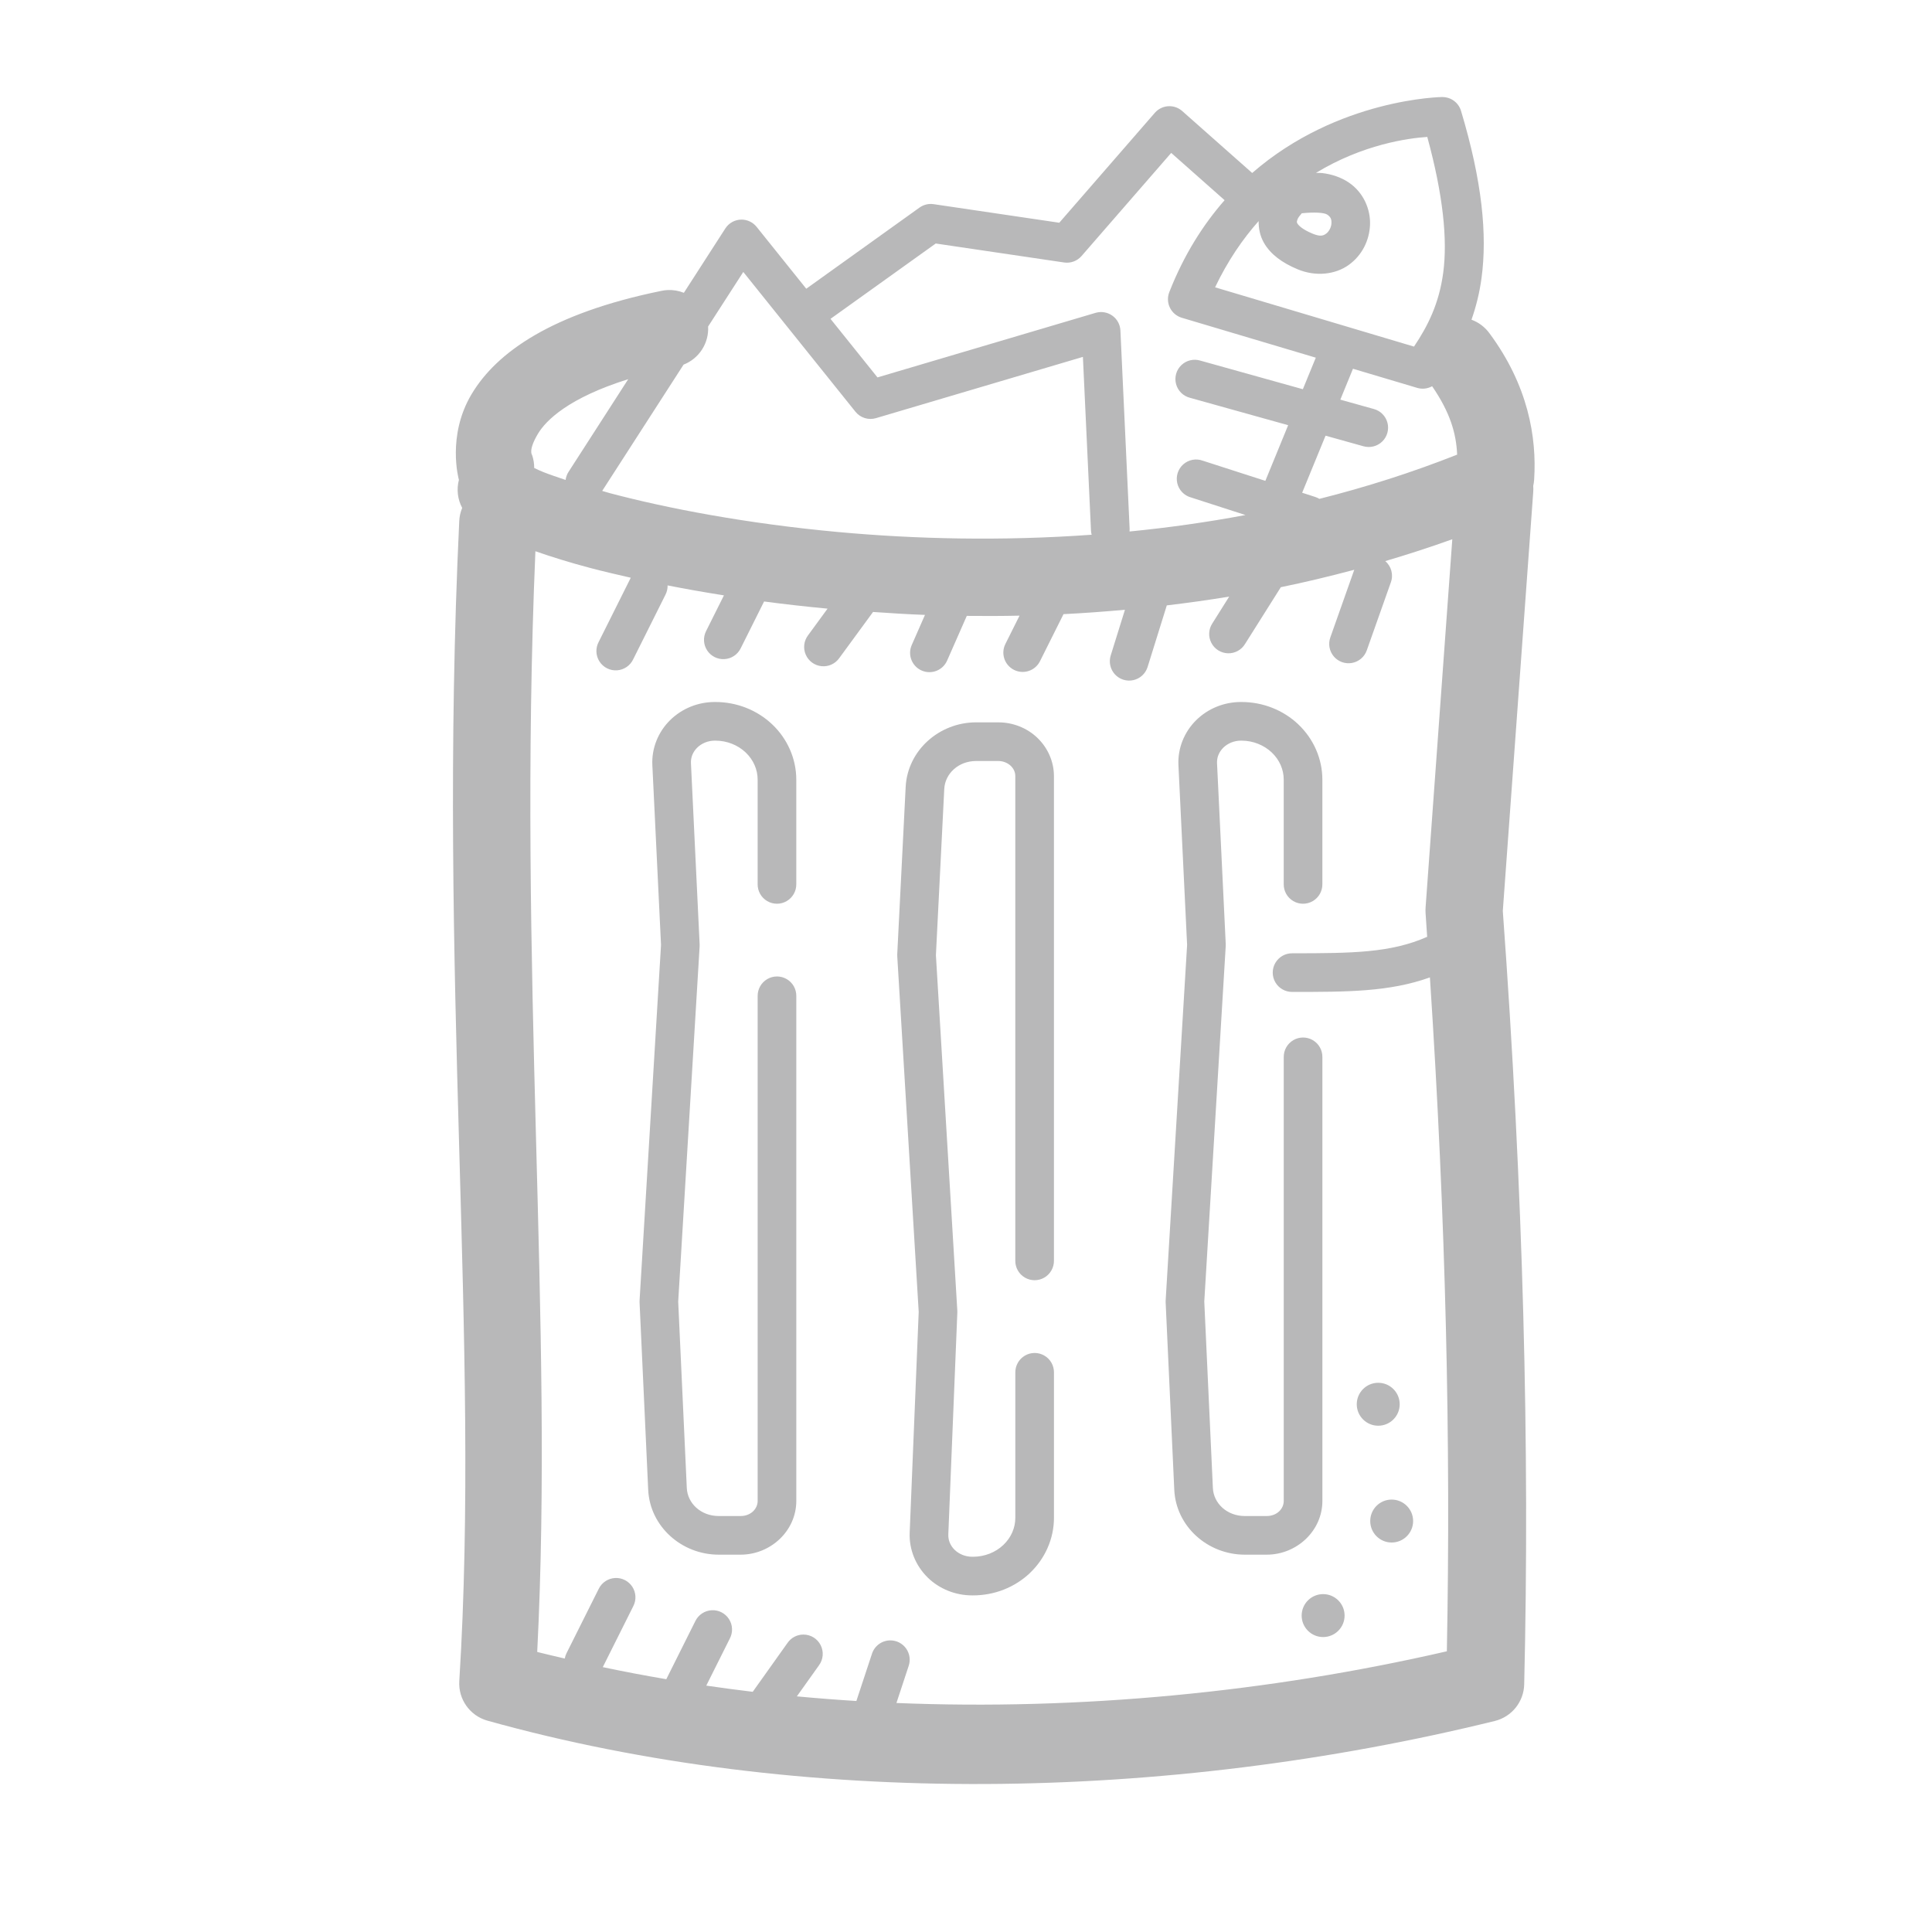 <svg xmlns="http://www.w3.org/2000/svg" xmlns:xlink="http://www.w3.org/1999/xlink" viewBox="0,0,255.99,255.99" width="100px" height="100px"><g fill="#b8b8b9" fill-rule="nonzero" stroke="none" stroke-width="1" stroke-linecap="butt" stroke-linejoin="miter" stroke-miterlimit="10" stroke-dasharray="" stroke-dashoffset="0" font-family="none" font-weight="none" font-size="none" text-anchor="none" style="mix-blend-mode: normal"><g transform="scale(2.56,2.56)"><path d="M74.66,5.021c-0.001,0 -5.393,0.055 -9.85,3.932l-3.621,-3.205c-0.176,-0.157 -0.403,-0.246 -0.639,-0.252c-0.298,-0.007 -0.584,0.119 -0.779,0.344l-4.945,5.688l-6.504,-0.961c-0.256,-0.038 -0.518,0.025 -0.729,0.176l-5.863,4.201l-2.57,-3.203c-0.191,-0.238 -0.48,-0.376 -0.785,-0.375c-0.338,0.002 -0.651,0.175 -0.834,0.459l-2.145,3.33c-0.263,-0.106 -0.546,-0.155 -0.83,-0.143c-0.113,0.005 -0.225,0.019 -0.336,0.043c-5.666,1.157 -8.528,3.174 -9.824,5.35c-1.283,2.153 -0.667,4.386 -0.654,4.432c-0.128,0.488 -0.068,1.006 0.17,1.451c-0.09,0.215 -0.141,0.443 -0.152,0.676c-1.119,23.517 1.097,42.515 0.002,60.043c-0.059,0.942 0.548,1.796 1.457,2.051c16.252,4.535 35.1,4.202 52.139,0.016c0.877,-0.216 1.5,-0.992 1.521,-1.895c0.292,-12.222 -0.05,-25.519 -1.107,-40.031l1.574,-21.678c0.009,-0.107 0.009,-0.215 0,-0.322c0.024,-0.103 0.04,-0.209 0.047,-0.314c0.147,-2.226 -0.326,-4.898 -2.303,-7.572c-0.234,-0.327 -0.562,-0.577 -0.939,-0.715c0.232,-0.66 0.414,-1.373 0.52,-2.158c0.302,-2.242 0.034,-5.005 -1.062,-8.652c-0.127,-0.423 -0.516,-0.712 -0.957,-0.713zM73.873,7.088c0.823,3.013 1.054,5.322 0.824,7.031c-0.215,1.595 -0.79,2.747 -1.512,3.82l-10.295,-3.068c0.655,-1.373 1.427,-2.495 2.254,-3.428c-0.005,0.367 0.066,0.762 0.277,1.129c0.339,0.587 0.93,1.029 1.744,1.367c0.947,0.394 1.961,0.266 2.646,-0.229c0.685,-0.494 1.061,-1.259 1.098,-2.059c0.037,-0.8 -0.328,-1.691 -1.109,-2.211c-0.391,-0.26 -0.852,-0.422 -1.377,-0.484c-0.098,-0.012 -0.209,-0.003 -0.311,-0.008c2.427,-1.474 4.765,-1.796 5.76,-1.861zM60.619,7.914l2.764,2.447c-1.108,1.265 -2.104,2.823 -2.863,4.76c-0.102,0.26 -0.091,0.552 0.032,0.804c0.122,0.252 0.345,0.44 0.613,0.521l6.938,2.066l-0.67,1.633l-5.299,-1.479c-0.348,-0.109 -0.728,-0.019 -0.99,0.233c-0.263,0.252 -0.368,0.628 -0.273,0.98c0.094,0.352 0.373,0.625 0.727,0.712l5.074,1.416l-1.18,2.881l-3.242,-1.045c-0.344,-0.126 -0.729,-0.053 -1.004,0.189c-0.275,0.242 -0.395,0.615 -0.314,0.973c0.082,0.357 0.352,0.641 0.705,0.74l2.826,0.912c-2.016,0.378 -4.021,0.657 -6,0.852c0.005,-0.048 0.006,-0.096 0.004,-0.145l-0.477,-10.26c-0.014,-0.307 -0.169,-0.59 -0.42,-0.768c-0.251,-0.178 -0.569,-0.231 -0.864,-0.144l-11.289,3.342l-2.432,-3.031l5.447,-3.9l6.643,0.982c0.338,0.051 0.678,-0.075 0.902,-0.332zM68.213,11.008c0.23,0.012 0.4,0.046 0.479,0.098c0.191,0.127 0.23,0.253 0.221,0.455c-0.009,0.202 -0.13,0.427 -0.271,0.529c-0.142,0.102 -0.286,0.177 -0.709,0.002c-0.556,-0.231 -0.735,-0.443 -0.779,-0.52c-0.044,-0.077 -0.04,-0.078 -0.008,-0.189c0.038,-0.13 0.131,-0.217 0.23,-0.344c0.318,-0.033 0.608,-0.043 0.838,-0.031zM38.471,14.076l5.805,7.234c0.254,0.317 0.675,0.448 1.064,0.332l10.709,-3.17l0.418,8.984c0.003,0.075 0.015,0.149 0.035,0.221c-4.664,0.335 -9.13,0.226 -13.125,-0.141c-4.764,-0.438 -8.862,-1.23 -11.807,-2.01c-0.149,-0.04 -0.259,-0.078 -0.402,-0.117l4.213,-6.537c0.805,-0.314 1.317,-1.11 1.27,-1.973zM70.027,19.086l3.324,0.99c0.259,0.077 0.538,0.046 0.773,-0.086c0.936,1.365 1.247,2.444 1.295,3.541c-2.351,0.93 -4.737,1.687 -7.131,2.289c-0.067,-0.041 -0.138,-0.074 -0.213,-0.098l-0.678,-0.219l1.211,-2.953l1.967,0.549c0.344,0.096 0.714,0.001 0.969,-0.249c0.255,-0.25 0.358,-0.618 0.269,-0.964c-0.089,-0.346 -0.356,-0.619 -0.701,-0.715l-1.74,-0.486zM32.516,19.625l-3.08,4.783c-0.087,0.129 -0.142,0.277 -0.162,0.432c-0.429,-0.143 -0.85,-0.286 -1.166,-0.412c-0.209,-0.083 -0.307,-0.137 -0.459,-0.207c0.002,-0.228 -0.035,-0.454 -0.109,-0.67c0,0 -0.217,-0.228 0.303,-1.1c0.419,-0.703 1.598,-1.863 4.674,-2.826zM75.168,27.906l-1.383,19.068c-0.007,0.097 -0.007,0.194 0,0.291c0.03,0.412 0.053,0.813 0.082,1.223c-1.875,0.828 -3.841,0.852 -6.979,0.852c-0.361,-0.005 -0.696,0.184 -0.878,0.496c-0.182,0.311 -0.182,0.697 0,1.008c0.182,0.311 0.517,0.501 0.878,0.496c2.836,0 5.017,0.002 7.121,-0.752c0.829,12.555 1.085,24.122 0.877,34.879c-9.253,2.131 -19.011,3.063 -28.488,2.676l0.631,-1.914c0.105,-0.305 0.057,-0.642 -0.13,-0.905c-0.187,-0.263 -0.489,-0.42 -0.811,-0.421c-0.438,-0.002 -0.827,0.281 -0.959,0.699l-0.805,2.438c-1.032,-0.064 -2.058,-0.144 -3.08,-0.24l1.145,-1.607c0.223,-0.303 0.256,-0.706 0.087,-1.042c-0.169,-0.336 -0.513,-0.548 -0.889,-0.55c-0.33,-0.001 -0.639,0.16 -0.826,0.432l-1.801,2.531c-0.806,-0.096 -1.606,-0.204 -2.404,-0.32l1.221,-2.443c0.165,-0.318 0.147,-0.7 -0.047,-1.002c-0.194,-0.301 -0.534,-0.476 -0.892,-0.457c-0.365,0.019 -0.691,0.235 -0.85,0.564l-1.502,3.006c-1.105,-0.188 -2.202,-0.395 -3.287,-0.625l1.578,-3.154c0.165,-0.319 0.147,-0.701 -0.048,-1.003c-0.195,-0.301 -0.536,-0.476 -0.894,-0.456c-0.364,0.019 -0.689,0.236 -0.848,0.564l-1.668,3.334c-0.042,0.085 -0.072,0.176 -0.088,0.27c-0.475,-0.113 -0.955,-0.219 -1.426,-0.34c0.872,-17.155 -1.017,-35.174 -0.094,-56.971c0.826,0.286 1.738,0.575 2.836,0.865c0.645,0.171 1.366,0.339 2.1,0.506l-1.66,3.322c-0.172,0.321 -0.156,0.71 0.042,1.016c0.198,0.306 0.547,0.48 0.91,0.454c0.363,-0.026 0.684,-0.247 0.837,-0.577l1.666,-3.334c0.077,-0.15 0.116,-0.316 0.111,-0.484c0.923,0.183 1.893,0.353 2.916,0.516l-0.926,1.854c-0.16,0.32 -0.137,0.7 0.06,0.998c0.197,0.298 0.538,0.469 0.895,0.447c0.357,-0.021 0.675,-0.232 0.835,-0.551l1.215,-2.432c1.055,0.14 2.152,0.265 3.285,0.371l-1.006,1.375c-0.22,0.288 -0.268,0.672 -0.124,1.005c0.144,0.333 0.456,0.562 0.817,0.598c0.361,0.037 0.713,-0.125 0.921,-0.421l1.746,-2.385c0.885,0.06 1.767,0.119 2.688,0.152l-0.686,1.561c-0.222,0.506 0.008,1.096 0.514,1.318c0.506,0.222 1.096,-0.008 1.318,-0.514l1.018,-2.314c0.899,0.01 1.807,0.008 2.73,-0.012l-0.732,1.465c-0.247,0.494 -0.047,1.095 0.447,1.342c0.494,0.247 1.095,0.047 1.342,-0.447l1.219,-2.438c1.048,-0.052 2.11,-0.13 3.18,-0.227l-0.738,2.369c-0.106,0.341 -0.022,0.713 0.22,0.976c0.242,0.263 0.607,0.376 0.955,0.297c0.349,-0.079 0.629,-0.338 0.735,-0.679l0.994,-3.189c1.07,-0.127 2.146,-0.277 3.229,-0.455l-0.867,1.379c-0.202,0.302 -0.224,0.69 -0.057,1.014c0.167,0.323 0.495,0.53 0.859,0.541c0.363,0.011 0.704,-0.176 0.89,-0.489l1.848,-2.932c1.264,-0.258 2.532,-0.564 3.801,-0.902l-1.24,3.504c-0.119,0.337 -0.05,0.712 0.182,0.984c0.232,0.272 0.592,0.399 0.944,0.334c0.352,-0.065 0.642,-0.313 0.761,-0.65l1.244,-3.514c0.146,-0.393 0.031,-0.835 -0.287,-1.107c1.16,-0.342 2.32,-0.717 3.475,-1.133zM36.996,36.334c-0.869,0 -1.703,0.336 -2.318,0.945c-0.617,0.611 -0.954,1.453 -0.914,2.316c0,0.001 0,0.001 0,0.002c0.16,3.343 0.446,9.234 0.449,9.311l-1.109,18.383c-0.003,0.036 -0.003,0.072 -0.002,0.107c0,0 0.285,6.175 0.447,9.707c0.086,1.899 1.73,3.361 3.648,3.361h1.135c1.551,0 2.883,-1.228 2.883,-2.783v-26.129c0.005,-0.361 -0.184,-0.696 -0.496,-0.878c-0.311,-0.182 -0.697,-0.182 -1.008,0c-0.311,0.182 -0.501,0.517 -0.496,0.878v26.129c0,0.414 -0.357,0.783 -0.883,0.783h-1.135c-0.922,0 -1.615,-0.66 -1.65,-1.451c0,-0.001 0,-0.001 0,-0.002c-0.161,-3.51 -0.442,-9.57 -0.445,-9.646l1.109,-18.387c0.002,-0.036 0.002,-0.073 0,-0.109c0,0 -0.288,-6.005 -0.449,-9.369c-0.014,-0.293 0.093,-0.576 0.322,-0.803c0.229,-0.226 0.561,-0.365 0.912,-0.365h0.031c0.595,0 1.16,0.226 1.566,0.611c0.405,0.385 0.621,0.889 0.621,1.41v5.406c-0.005,0.361 0.184,0.696 0.496,0.878c0.311,0.182 0.697,0.182 1.008,0c0.311,-0.182 0.501,-0.517 0.496,-0.878v-5.406c0,-1.081 -0.456,-2.113 -1.244,-2.861c-0.001,-0.001 -0.001,-0.001 -0.002,-0.002c-0.789,-0.747 -1.844,-1.158 -2.941,-1.158zM64.227,36.334c-0.869,0 -1.705,0.336 -2.32,0.945c-0.615,0.61 -0.954,1.452 -0.914,2.316c0,0.001 0,0.001 0,0.002c0.16,3.343 0.446,9.234 0.449,9.311l-1.109,18.383c-0.003,0.036 -0.003,0.072 -0.002,0.107c0,0 0.284,6.175 0.447,9.707c0.086,1.899 1.73,3.361 3.648,3.361h1.137c1.551,0 2.881,-1.228 2.881,-2.783v-22.969c0.005,-0.361 -0.184,-0.696 -0.496,-0.878c-0.311,-0.182 -0.697,-0.182 -1.008,0c-0.311,0.182 -0.501,0.517 -0.496,0.878v22.969c0,0.414 -0.355,0.783 -0.881,0.783h-1.137c-0.922,0 -1.615,-0.66 -1.65,-1.451c0,-0.001 0,-0.001 0,-0.002c-0.162,-3.51 -0.442,-9.57 -0.445,-9.646l1.109,-18.387c0.003,-0.036 0.003,-0.073 0.002,-0.109c0,0 -0.29,-6.005 -0.451,-9.369c-0.014,-0.291 0.095,-0.575 0.324,-0.803c0.229,-0.226 0.561,-0.365 0.912,-0.365h0.031c0.594,0 1.158,0.227 1.564,0.611c0.406,0.385 0.621,0.888 0.621,1.41v5.406c-0.005,0.361 0.184,0.696 0.496,0.878c0.311,0.182 0.697,0.182 1.008,0c0.311,-0.182 0.501,-0.517 0.496,-0.878v-5.406c0,-1.08 -0.454,-2.112 -1.244,-2.861c0,-0.001 0,-0.001 0,-0.002c-0.789,-0.747 -1.844,-1.158 -2.941,-1.158zM50.523,37.387c-1.913,0 -3.553,1.454 -3.648,3.346c-0.163,3.252 -0.436,8.666 -0.436,8.666c-0.001,0.036 -0.001,0.073 0.002,0.109l1.109,18.391c-0.003,0.077 -0.311,7.582 -0.467,11.434c-0.034,0.862 0.307,1.697 0.92,2.303c0.001,0.001 0.001,0.003 0.002,0.004c0.615,0.603 1.447,0.934 2.312,0.934h0.047c1.097,0 2.152,-0.409 2.941,-1.156c0,-0.001 0,-0.001 0,-0.002c0.79,-0.749 1.246,-1.782 1.246,-2.861v-7.514c0.005,-0.361 -0.184,-0.696 -0.496,-0.878c-0.311,-0.182 -0.697,-0.182 -1.008,0c-0.311,0.182 -0.501,0.517 -0.496,0.878v7.514c0,0.522 -0.215,1.025 -0.621,1.41c-0.406,0.385 -0.971,0.609 -1.566,0.609h-0.047c-0.349,0 -0.679,-0.136 -0.908,-0.359l-0.002,-0.002c-0.228,-0.226 -0.336,-0.508 -0.324,-0.799c0.157,-3.871 0.467,-11.492 0.467,-11.492c0.001,-0.033 0,-0.066 -0.002,-0.1l-1.107,-18.383c0.004,-0.075 0.27,-5.374 0.432,-8.604c0.04,-0.79 0.731,-1.447 1.65,-1.447h1.148c0.246,0 0.48,0.096 0.641,0.248c0.162,0.154 0.238,0.341 0.238,0.535v25.076c-0.005,0.361 0.184,0.696 0.496,0.878c0.311,0.182 0.697,0.182 1.008,0c0.311,-0.182 0.501,-0.517 0.496,-0.878v-25.076c0,-0.752 -0.319,-1.47 -0.863,-1.986c0,-0.001 0,-0.001 0,-0.002c-0.543,-0.514 -1.264,-0.795 -2.016,-0.795zM71.334,71.57c-0.613,0 -1.111,0.498 -1.111,1.111c0,0.613 0.497,1.111 1.111,1.111c0.614,0 1.111,-0.497 1.111,-1.111c0,-0.613 -0.497,-1.111 -1.111,-1.111zM72.029,77.615c-0.614,0 -1.109,0.498 -1.109,1.111c0,0.613 0.495,1.111 1.109,1.111c0.613,0 1.111,-0.497 1.111,-1.111c0,-0.614 -0.498,-1.111 -1.111,-1.111zM68.482,82.508c-0.614,0 -1.111,0.498 -1.111,1.111c0,0.613 0.497,1.111 1.111,1.111c0.613,0 1.111,-0.498 1.111,-1.111c0,-0.614 -0.498,-1.111 -1.111,-1.111z"></path></g></g></svg>